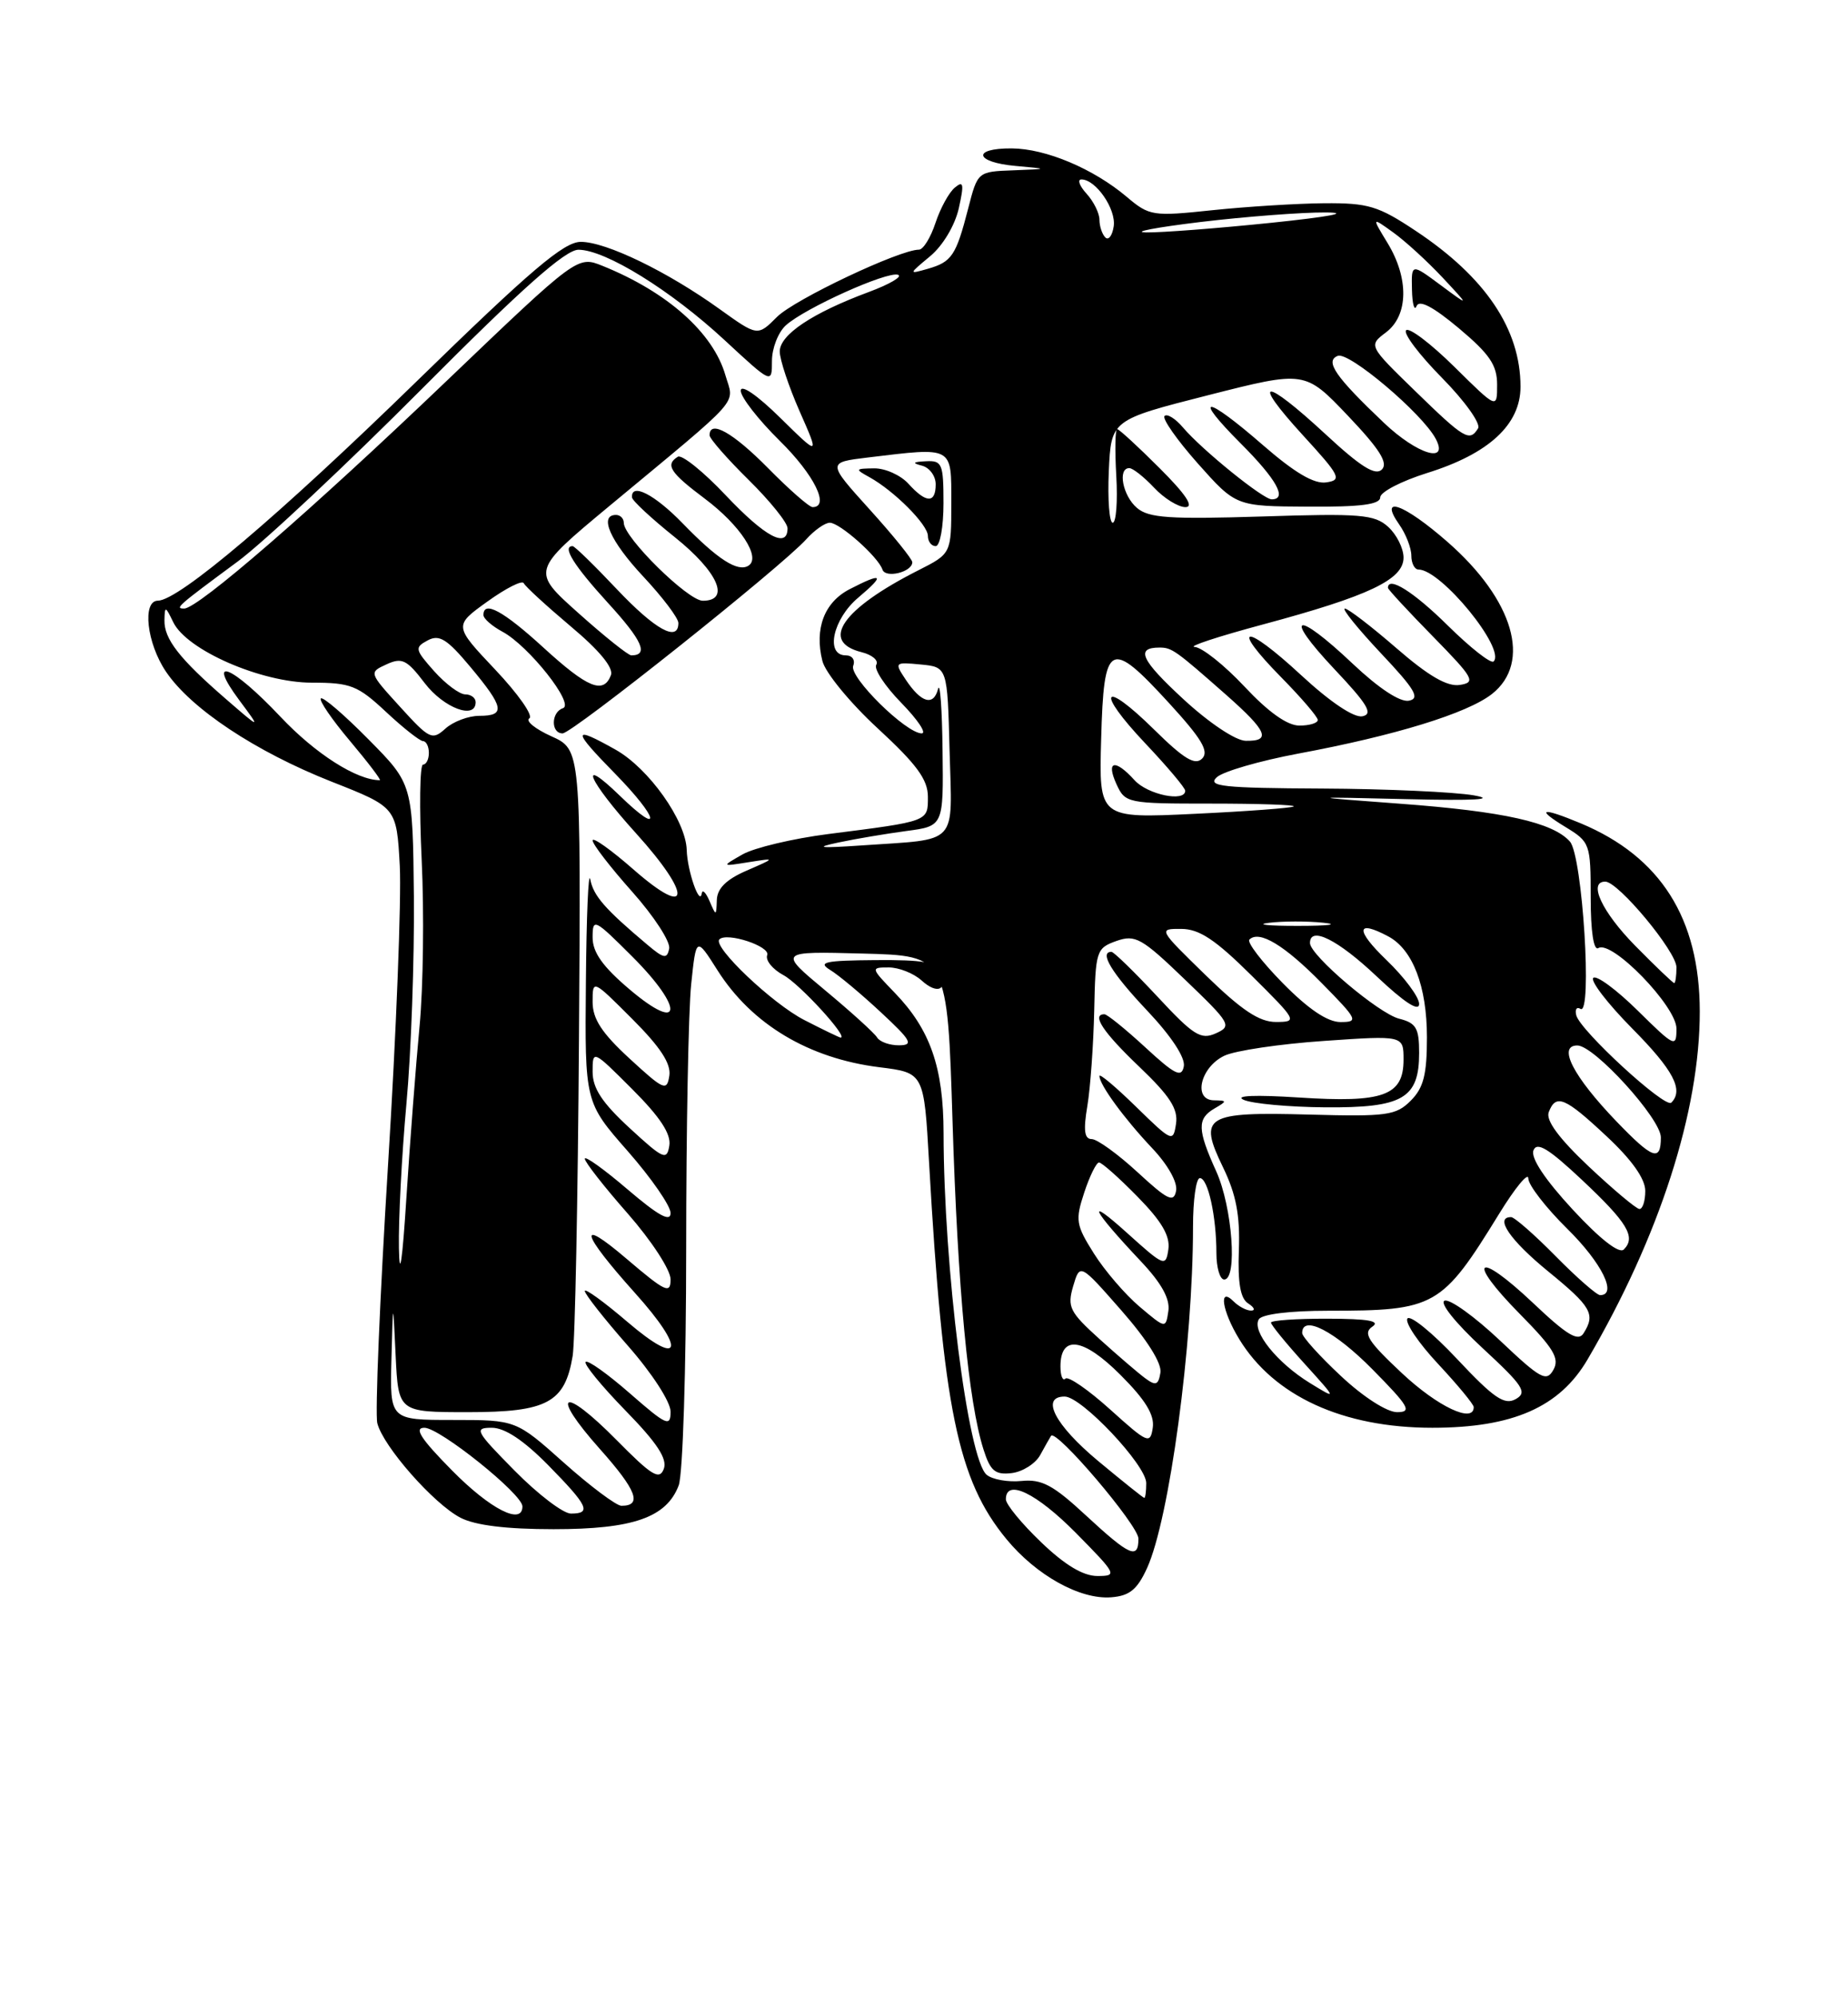 <?xml version="1.0" encoding="UTF-8" standalone="no"?>
<!DOCTYPE svg PUBLIC "-//W3C//DTD SVG 1.1//EN" "http://www.w3.org/Graphics/SVG/1.1/DTD/svg11.dtd" >
<svg xmlns="http://www.w3.org/2000/svg" xmlns:xlink="http://www.w3.org/1999/xlink" version="1.1" viewBox="0 0 237 256">
 <g >
 <path fill="currentColor"
d=" M 147.10 201.00 C 149.97 194.73 153.00 172.30 153.00 157.25 C 153.00 153.81 153.39 151.00 153.88 151.00 C 154.92 151.00 156.00 155.91 156.00 160.62 C 156.00 162.48 156.45 164.00 157.00 164.00 C 158.73 164.00 158.04 154.69 155.98 150.14 C 153.55 144.78 153.51 143.39 155.75 142.08 C 157.40 141.12 157.39 141.06 155.68 141.03 C 152.96 140.99 153.94 136.79 157.01 135.32 C 158.38 134.66 164.12 133.81 169.76 133.42 C 180.00 132.71 180.00 132.71 180.00 135.82 C 180.00 140.44 177.42 141.38 166.57 140.67 C 160.96 140.31 158.26 140.42 159.50 140.97 C 160.60 141.46 165.29 141.89 169.92 141.93 C 179.90 142.01 182.00 140.80 182.00 134.95 C 182.00 131.78 181.62 131.12 179.44 130.57 C 176.82 129.92 168.00 122.44 168.00 120.87 C 168.00 118.65 171.59 120.45 176.56 125.15 C 180.09 128.48 182.00 129.73 182.00 128.68 C 182.00 127.80 180.11 125.26 177.80 123.04 C 173.79 119.19 173.91 117.81 178.06 120.03 C 181.19 121.71 183.00 126.44 183.00 132.95 C 183.00 137.74 182.57 139.43 180.92 141.08 C 179.03 142.97 177.87 143.13 167.94 142.86 C 154.54 142.49 153.65 143.03 156.85 149.62 C 158.53 153.09 159.04 155.75 158.88 160.21 C 158.73 164.46 159.07 166.43 160.08 167.07 C 160.86 167.57 161.03 167.98 160.45 167.98 C 159.87 167.99 158.86 167.46 158.20 166.80 C 156.24 164.84 156.72 168.02 158.92 171.63 C 163.37 178.94 172.22 183.00 183.69 183.00 C 194.01 183.00 200.01 180.36 203.59 174.26 C 212.81 158.53 218.01 142.41 217.99 129.62 C 217.97 117.71 212.97 109.81 202.73 105.53 C 197.69 103.43 196.86 103.62 200.75 105.99 C 203.92 107.92 204.00 108.14 204.00 115.04 C 204.00 119.38 204.38 121.89 204.98 121.52 C 206.71 120.44 215.00 128.98 215.00 131.84 C 215.00 134.31 214.78 134.21 210.02 129.52 C 207.29 126.83 204.72 124.94 204.33 125.34 C 203.94 125.73 206.18 128.64 209.31 131.81 C 214.61 137.16 215.96 139.71 214.34 141.33 C 213.55 142.11 202.65 132.10 202.15 130.13 C 201.96 129.38 202.20 129.01 202.69 129.31 C 204.24 130.27 202.95 109.69 201.34 107.87 C 199.17 105.41 192.80 103.99 179.50 103.01 C 167.50 102.12 167.50 102.12 180.50 102.43 C 189.14 102.64 191.99 102.47 189.00 101.94 C 186.53 101.51 177.77 101.11 169.54 101.07 C 156.84 101.01 154.79 100.79 156.04 99.63 C 156.84 98.88 161.55 97.52 166.50 96.59 C 178.92 94.28 188.18 91.43 191.34 88.95 C 196.47 84.91 194.12 76.88 185.64 69.46 C 180.05 64.57 176.75 63.38 179.44 67.22 C 180.30 68.44 181.00 70.24 181.00 71.22 C 181.00 72.20 181.42 73.00 181.92 73.00 C 184.82 73.00 193.14 83.19 191.55 84.78 C 191.22 85.11 188.59 83.05 185.69 80.19 C 181.31 75.86 178.00 73.78 178.00 75.35 C 178.00 75.54 180.59 78.34 183.75 81.56 C 189.01 86.93 189.31 87.46 187.22 87.79 C 185.61 88.04 183.22 86.66 179.08 83.07 C 175.86 80.28 172.89 78.00 172.47 78.00 C 172.05 78.00 174.14 80.58 177.10 83.73 C 181.48 88.37 182.16 89.52 180.69 89.81 C 179.56 90.03 176.84 88.24 173.50 85.09 C 166.18 78.16 164.42 78.63 171.10 85.73 C 175.42 90.30 176.14 91.52 174.72 91.81 C 173.63 92.02 170.59 89.98 166.86 86.53 C 159.59 79.80 157.63 80.02 164.31 86.81 C 166.89 89.43 169.00 91.89 169.00 92.28 C 169.00 92.68 167.94 93.00 166.64 93.00 C 165.09 93.00 162.66 91.27 159.60 88.00 C 157.02 85.25 154.15 82.97 153.21 82.92 C 152.27 82.88 156.22 81.58 162.00 80.03 C 175.59 76.38 180.00 74.28 180.00 71.47 C 180.00 70.28 179.11 68.51 178.03 67.53 C 176.28 65.94 174.47 65.79 161.84 66.20 C 149.99 66.57 147.31 66.39 145.81 65.10 C 143.98 63.54 143.30 60.00 144.83 60.00 C 145.28 60.00 146.71 61.13 148.00 62.50 C 149.29 63.88 151.11 65.00 152.03 65.00 C 153.17 65.00 152.09 63.37 148.71 60.00 C 145.96 57.25 143.51 55.00 143.27 55.00 C 143.02 55.00 142.97 57.70 143.16 61.00 C 143.35 64.30 143.14 67.00 142.70 67.00 C 142.27 67.00 142.04 64.03 142.20 60.41 C 142.50 53.82 142.50 53.82 154.92 50.66 C 167.35 47.50 167.35 47.50 172.85 53.27 C 176.93 57.56 178.06 59.34 177.22 60.18 C 176.39 61.01 174.52 59.85 169.99 55.65 C 162.07 48.32 160.32 48.38 167.06 55.75 C 171.90 61.03 172.14 61.53 170.08 61.83 C 168.53 62.06 166.04 60.59 162.00 57.08 C 154.58 50.62 152.77 50.48 159.14 56.86 C 163.72 61.44 165.14 64.00 163.09 64.00 C 161.99 64.00 154.17 57.68 151.72 54.80 C 150.75 53.65 149.68 52.99 149.35 53.32 C 149.02 53.65 150.94 56.39 153.62 59.41 C 158.50 64.89 158.50 64.89 167.75 64.94 C 174.51 64.99 177.00 64.66 177.01 63.75 C 177.01 63.06 179.73 61.66 183.04 60.62 C 190.95 58.16 195.00 54.41 195.00 49.57 C 195.00 42.20 190.51 35.53 181.56 29.59 C 176.75 26.39 175.47 26.01 169.83 26.05 C 166.35 26.08 159.91 26.48 155.51 26.94 C 147.83 27.75 147.41 27.69 144.51 25.24 C 140.23 21.62 134.12 19.05 129.75 19.02 C 124.60 18.99 125.00 20.80 130.25 21.27 C 134.50 21.65 134.50 21.65 129.94 21.83 C 125.38 22.00 125.38 22.00 124.16 26.75 C 122.61 32.75 122.07 33.57 119.00 34.45 C 116.50 35.16 116.50 35.16 119.30 32.83 C 120.92 31.48 122.46 28.90 122.96 26.71 C 123.66 23.57 123.57 23.11 122.46 24.04 C 121.71 24.65 120.59 26.70 119.97 28.58 C 119.35 30.46 118.40 32.00 117.85 32.00 C 115.37 32.00 101.89 38.38 99.65 40.62 C 97.16 43.11 97.16 43.11 92.32 39.64 C 85.62 34.82 77.73 31.00 74.49 31.00 C 72.32 31.00 68.08 34.60 53.40 48.91 C 35.81 66.05 22.93 76.97 20.25 76.99 C 18.21 77.01 18.82 82.44 21.28 86.08 C 24.48 90.84 32.78 96.34 42.53 100.19 C 50.86 103.47 50.86 103.47 51.27 110.98 C 51.49 115.12 50.82 132.40 49.76 149.39 C 48.71 166.38 48.09 181.24 48.39 182.42 C 49.14 185.39 55.62 192.75 59.05 194.53 C 60.95 195.51 64.94 196.00 71.00 196.00 C 81.20 196.00 85.48 194.50 87.04 190.39 C 87.57 189.00 88.00 175.37 88.00 160.08 C 88.00 144.80 88.29 129.54 88.64 126.17 C 89.28 120.05 89.28 120.05 92.02 124.37 C 96.41 131.29 103.72 135.66 112.78 136.79 C 118.50 137.50 118.50 137.50 119.15 149.00 C 120.94 180.55 122.82 189.69 129.07 197.27 C 132.90 201.92 138.52 205.04 142.50 204.73 C 144.85 204.55 145.84 203.75 147.10 201.00 Z  M 133.52 197.67 C 131.03 195.29 129.00 192.82 129.00 192.17 C 129.00 189.47 132.92 191.36 138.00 196.50 C 143.23 201.80 143.33 202.00 140.73 202.00 C 138.91 202.00 136.56 200.59 133.52 197.67 Z  M 139.28 194.25 C 135.07 190.34 133.60 189.56 131.01 189.82 C 129.28 189.99 127.27 189.64 126.54 189.03 C 124.13 187.03 121.03 162.46 121.01 145.22 C 121.00 136.82 119.30 131.95 114.75 127.25 C 111.66 124.05 111.64 124.00 113.98 124.00 C 115.28 124.00 117.17 124.75 118.18 125.66 C 120.22 127.51 121.56 126.91 120.65 124.54 C 120.19 123.33 118.41 123.01 112.28 123.06 C 105.82 123.11 104.83 123.32 106.45 124.31 C 107.53 124.96 110.45 127.40 112.95 129.73 C 116.88 133.38 117.20 133.96 115.31 133.98 C 114.10 133.99 112.83 133.54 112.48 132.97 C 112.14 132.41 109.14 129.69 105.83 126.94 C 99.81 121.93 99.81 121.93 110.66 122.22 C 121.50 122.50 121.50 122.50 122.16 143.75 C 122.82 165.19 124.19 179.73 126.14 185.81 C 127.01 188.55 127.63 189.06 129.75 188.81 C 131.15 188.64 132.79 187.60 133.40 186.50 C 134.00 185.40 134.63 184.29 134.79 184.04 C 135.41 183.07 146.00 195.51 146.00 197.21 C 146.00 199.93 144.88 199.43 139.28 194.25 Z  M 58.00 188.50 C 53.97 184.42 53.05 183.00 54.43 183.00 C 56.39 183.00 67.00 191.50 67.00 193.08 C 67.00 195.54 62.89 193.45 58.00 188.50 Z  M 66.00 188.50 C 60.97 183.41 60.76 183.00 63.07 183.00 C 64.74 183.00 67.15 184.60 70.29 187.78 C 75.44 193.02 75.90 194.00 73.22 194.00 C 72.23 194.00 68.99 191.53 66.00 188.50 Z  M 72.34 187.50 C 66.18 182.00 66.18 182.00 58.09 182.00 C 50.00 182.00 50.00 182.00 50.20 174.25 C 50.40 166.50 50.40 166.50 50.74 173.75 C 51.09 181.00 51.09 181.00 60.04 181.00 C 70.18 181.00 72.44 179.78 73.44 173.81 C 73.75 171.99 74.11 153.75 74.25 133.29 C 74.50 96.08 74.50 96.08 70.71 94.37 C 68.63 93.43 67.36 92.40 67.89 92.07 C 68.42 91.74 66.45 88.94 63.52 85.84 C 58.19 80.20 58.19 80.20 62.51 77.10 C 64.89 75.39 66.98 74.33 67.17 74.75 C 67.35 75.16 70.07 77.65 73.20 80.29 C 76.88 83.37 78.71 85.60 78.35 86.54 C 77.39 89.02 75.37 88.19 69.69 83.00 C 64.55 78.30 62.00 76.92 62.00 78.83 C 62.00 79.29 63.10 80.25 64.44 80.97 C 67.80 82.77 73.73 90.26 72.20 90.77 C 70.66 91.28 70.63 94.00 72.15 94.00 C 73.40 94.00 100.27 72.61 103.40 69.12 C 104.45 67.95 105.81 67.00 106.42 67.00 C 107.70 67.00 112.63 71.38 113.17 73.00 C 113.56 74.17 117.00 73.32 117.00 72.06 C 117.00 71.67 114.54 68.62 111.54 65.31 C 106.08 59.27 106.08 59.27 111.29 58.64 C 122.35 57.31 122.00 57.13 122.00 64.48 C 122.00 70.96 122.00 70.96 117.75 73.11 C 108.01 78.04 105.10 82.24 110.49 83.59 C 111.86 83.93 112.71 84.66 112.38 85.20 C 112.04 85.74 113.49 87.94 115.59 90.09 C 117.69 92.24 118.87 94.00 118.21 94.00 C 116.20 94.00 108.87 86.78 109.42 85.34 C 109.71 84.59 109.29 84.00 108.47 84.00 C 105.80 84.00 106.81 79.33 110.08 76.59 C 113.57 73.65 113.23 73.31 108.96 75.52 C 105.71 77.20 104.43 80.58 105.47 84.72 C 105.84 86.21 109.03 90.10 112.57 93.36 C 117.57 97.97 119.00 99.92 119.00 102.13 C 119.00 105.32 119.19 105.25 106.23 106.90 C 101.68 107.48 96.73 108.66 95.23 109.51 C 92.50 111.07 92.50 111.07 96.00 110.51 C 99.50 109.96 99.50 109.96 95.75 111.59 C 93.14 112.72 91.98 113.87 91.93 115.36 C 91.86 117.44 91.84 117.45 91.00 115.50 C 90.53 114.40 90.08 113.95 90.00 114.50 C 89.75 116.24 88.14 111.61 88.07 108.95 C 87.97 105.19 83.21 98.49 78.95 96.09 C 73.34 92.94 73.33 93.50 78.90 99.18 C 84.51 104.91 85.02 107.35 79.49 101.99 C 73.97 96.64 75.43 100.03 81.58 106.82 C 88.81 114.81 88.59 117.88 81.25 111.45 C 78.36 108.92 76.00 107.24 76.00 107.72 C 76.00 108.21 78.28 111.16 81.07 114.29 C 83.87 117.43 86.00 120.71 85.82 121.58 C 85.55 122.95 85.14 122.88 83.00 121.07 C 77.58 116.51 76.11 114.83 75.70 112.71 C 75.46 111.49 75.21 117.43 75.14 125.89 C 75.00 141.28 75.00 141.28 80.50 147.54 C 83.53 150.99 86.00 154.56 86.00 155.48 C 86.00 156.68 84.44 155.82 80.50 152.46 C 77.47 149.87 75.00 148.10 75.00 148.52 C 75.00 148.94 77.47 152.10 80.50 155.54 C 83.56 159.03 86.00 162.77 86.00 163.98 C 86.00 165.90 85.34 165.59 80.34 161.33 C 73.95 155.88 74.48 157.98 81.44 165.73 C 88.03 173.06 87.44 175.39 80.50 169.46 C 77.47 166.87 75.00 165.08 75.00 165.47 C 75.00 165.87 77.47 169.01 80.50 172.46 C 83.63 176.02 86.00 179.68 86.00 180.94 C 86.00 182.93 85.47 182.69 80.80 178.61 C 77.94 176.11 75.38 174.28 75.11 174.56 C 74.84 174.83 77.13 177.63 80.20 180.78 C 84.27 184.94 85.61 186.98 85.13 188.27 C 84.57 189.75 83.59 189.15 79.06 184.56 C 72.09 177.51 70.43 178.42 76.94 185.73 C 81.65 191.01 82.41 193.01 79.69 193.00 C 79.04 192.99 75.73 190.52 72.34 187.50 Z  M 121.00 64.50 C 121.00 59.43 120.82 59.01 118.75 59.12 C 117.06 59.20 116.93 59.35 118.25 59.69 C 119.21 59.94 120.00 61.01 120.00 62.07 C 120.00 64.55 118.78 64.52 116.50 62.00 C 115.50 60.90 113.52 60.01 112.10 60.03 C 109.66 60.06 109.62 60.13 111.50 61.16 C 114.68 62.92 119.00 67.25 119.00 68.69 C 119.00 69.41 119.45 70.00 120.00 70.00 C 120.55 70.00 121.00 67.53 121.00 64.50 Z  M 140.81 187.24 C 135.29 182.64 133.40 179.00 136.54 179.00 C 138.71 179.00 147.00 187.79 147.00 190.09 C 147.00 191.14 146.89 191.99 146.75 191.99 C 146.61 191.98 143.94 189.84 140.81 187.24 Z  M 142.39 180.67 C 139.57 178.13 136.99 176.35 136.64 176.70 C 136.29 177.05 136.00 176.34 136.00 175.14 C 136.00 171.05 138.93 171.46 143.68 176.21 C 146.90 179.42 148.08 181.36 147.84 182.99 C 147.52 185.14 147.20 185.01 142.39 180.67 Z  M 171.96 176.36 C 169.23 173.81 167.00 171.34 167.00 170.86 C 167.00 168.46 171.16 170.60 176.00 175.50 C 180.71 180.27 181.13 181.00 179.17 181.00 C 177.87 181.00 174.83 179.05 171.96 176.36 Z  M 179.82 176.03 C 175.44 171.93 174.76 170.87 176.00 170.04 C 177.08 169.31 175.46 169.03 170.25 169.02 C 166.26 169.01 163.00 169.24 163.00 169.52 C 163.00 169.81 164.91 172.15 167.25 174.73 C 171.50 179.42 171.50 179.42 168.00 177.27 C 163.78 174.68 160.51 170.61 161.44 169.10 C 161.84 168.44 165.43 168.00 170.32 168.00 C 184.07 168.00 184.89 167.54 192.25 155.59 C 194.31 152.24 196.00 150.19 196.00 151.04 C 196.00 151.88 198.25 154.79 201.00 157.50 C 205.42 161.85 207.47 166.00 205.21 166.00 C 204.78 166.00 202.21 163.75 199.50 161.00 C 196.79 158.25 194.22 156.00 193.79 156.00 C 191.63 156.00 193.65 158.96 198.55 162.96 C 204.11 167.50 204.64 168.44 203.08 170.90 C 202.39 171.99 200.97 171.14 196.59 166.99 C 189.36 160.16 187.95 161.36 194.92 168.42 C 199.25 172.81 200.04 174.11 199.22 175.57 C 198.33 177.16 197.58 176.75 192.36 171.81 C 189.14 168.77 185.95 166.47 185.27 166.71 C 184.57 166.96 186.63 169.54 190.09 172.75 C 195.38 177.64 195.92 178.47 194.38 179.33 C 192.94 180.13 191.58 179.21 186.86 174.18 C 183.69 170.80 180.82 168.48 180.49 169.01 C 180.17 169.54 181.95 172.17 184.45 174.84 C 186.95 177.52 189.00 180.00 189.00 180.35 C 189.00 182.48 184.40 180.31 179.82 176.03 Z  M 146.89 176.67 C 146.00 176.02 143.36 173.75 141.02 171.64 C 137.17 168.16 136.85 167.52 137.63 164.85 C 138.50 161.91 138.50 161.91 143.82 167.97 C 147.12 171.73 149.02 174.75 148.82 175.94 C 148.56 177.53 148.22 177.65 146.89 176.67 Z  M 146.16 167.49 C 144.32 165.94 141.68 162.87 140.30 160.68 C 137.98 157.00 137.88 156.40 139.05 152.85 C 139.75 150.73 140.60 149.00 140.95 149.00 C 141.30 149.00 143.52 150.97 145.88 153.38 C 148.98 156.53 150.08 158.41 149.84 160.13 C 149.51 162.41 149.31 162.33 144.51 158.00 C 139.11 153.14 140.01 154.98 146.28 161.63 C 148.95 164.45 150.07 166.47 149.84 168.03 C 149.50 170.31 149.50 170.31 146.16 167.49 Z  M 51.16 160.00 C 51.09 156.43 51.52 148.10 52.12 141.50 C 52.73 134.90 53.15 122.97 53.08 115.00 C 52.93 100.50 52.93 100.50 47.27 94.78 C 44.16 91.63 41.40 89.26 41.15 89.52 C 40.89 89.78 42.58 92.24 44.90 94.99 C 47.22 97.75 48.93 100.00 48.71 100.00 C 45.75 100.00 40.44 96.61 35.97 91.87 C 29.74 85.27 26.34 83.90 30.69 89.75 C 33.48 93.50 33.48 93.50 28.99 89.61 C 23.02 84.44 21.04 81.91 21.09 79.50 C 21.13 77.64 21.21 77.66 22.22 79.75 C 23.95 83.33 33.52 87.50 40.00 87.50 C 44.97 87.50 45.88 87.86 49.50 91.24 C 51.70 93.30 53.84 94.98 54.25 94.99 C 54.66 95.00 55.00 95.67 55.00 96.50 C 55.00 97.33 54.66 98.00 54.25 98.00 C 53.84 98.00 53.76 103.51 54.08 110.25 C 54.40 116.99 54.28 126.55 53.81 131.50 C 53.34 136.45 52.58 146.35 52.12 153.50 C 51.60 161.68 51.24 164.09 51.16 160.00 Z  M 201.69 155.03 C 198.13 151.18 196.29 148.41 196.66 147.45 C 197.10 146.30 198.59 147.20 202.87 151.22 C 208.72 156.71 209.84 158.56 208.25 160.15 C 207.66 160.74 205.20 158.82 201.69 155.03 Z  M 203.76 149.52 C 199.92 145.90 198.22 143.59 198.62 142.55 C 199.54 140.15 200.69 140.63 206.04 145.64 C 209.28 148.66 211.00 151.09 211.00 152.64 C 211.00 153.94 210.66 154.98 210.25 154.96 C 209.84 154.94 206.92 152.49 203.76 149.52 Z  M 145.88 150.24 C 143.35 147.91 140.70 146.00 140.01 146.00 C 139.07 146.00 138.92 144.89 139.45 141.75 C 139.84 139.41 140.23 133.91 140.33 129.53 C 140.49 121.86 140.60 121.53 143.17 120.61 C 145.60 119.76 146.41 120.21 151.98 125.57 C 157.84 131.19 158.02 131.51 155.92 132.45 C 154.00 133.31 153.06 132.71 148.41 127.71 C 145.48 124.57 142.84 122.00 142.54 122.00 C 140.92 122.00 142.57 124.72 147.09 129.50 C 150.21 132.80 152.04 135.57 151.82 136.68 C 151.54 138.17 150.69 137.76 146.88 134.24 C 144.35 131.91 141.99 130.00 141.64 130.00 C 139.94 130.00 141.46 132.30 146.10 136.72 C 150.04 140.48 151.11 142.14 150.82 144.04 C 150.46 146.43 150.31 146.36 145.72 141.88 C 143.12 139.34 141.00 137.55 141.00 137.91 C 141.00 139.03 144.17 143.36 147.74 147.14 C 149.77 149.28 151.04 151.54 150.83 152.63 C 150.53 154.19 149.76 153.82 145.88 150.24 Z  M 80.75 144.59 C 77.22 141.34 76.00 139.49 76.00 137.37 C 76.00 134.54 76.02 134.54 81.09 139.61 C 84.65 143.17 86.08 145.34 85.84 146.83 C 85.53 148.78 85.08 148.58 80.75 144.59 Z  M 207.32 143.75 C 201.76 137.97 199.71 134.00 202.29 134.00 C 204.46 134.00 213.00 143.39 213.00 145.78 C 213.00 148.94 211.96 148.57 207.32 143.75 Z  M 80.75 135.69 C 77.18 132.41 76.00 130.60 76.00 128.42 C 76.00 125.52 76.00 125.52 81.09 130.61 C 84.70 134.22 86.08 136.34 85.84 137.88 C 85.53 139.90 85.14 139.73 80.75 135.69 Z  M 103.15 130.74 C 99.06 128.65 91.34 121.32 92.26 120.40 C 93.22 119.45 98.82 121.29 98.39 122.42 C 98.14 123.08 99.08 124.24 100.48 124.99 C 102.54 126.09 108.90 133.04 107.80 132.99 C 107.64 132.98 105.54 131.97 103.15 130.74 Z  M 80.75 126.82 C 77.30 123.90 76.00 122.07 76.00 120.16 C 76.00 117.63 76.21 117.74 81.10 122.62 C 87.78 129.30 87.50 132.54 80.75 126.82 Z  M 154.65 125.02 C 148.55 119.08 148.52 119.04 151.50 119.06 C 153.81 119.07 155.87 120.44 160.50 125.03 C 166.36 130.84 166.43 130.98 163.65 130.99 C 161.51 131.00 159.26 129.50 154.65 125.02 Z  M 164.52 126.02 C 161.83 123.29 159.90 120.77 160.23 120.43 C 161.48 119.19 164.70 121.12 169.50 126.00 C 174.12 130.69 174.27 131.00 171.92 131.00 C 170.25 131.00 167.81 129.36 164.52 126.02 Z  M 209.71 121.22 C 205.44 116.88 203.63 113.00 205.87 113.00 C 207.54 113.00 215.00 121.97 215.00 123.98 C 215.00 125.09 214.87 126.00 214.71 126.00 C 214.55 126.00 212.30 123.85 209.71 121.22 Z  M 162.73 118.28 C 164.50 118.06 167.65 118.05 169.73 118.27 C 171.80 118.49 170.35 118.67 166.50 118.67 C 162.65 118.68 160.95 118.50 162.73 118.28 Z  M 107.50 107.99 C 109.70 107.52 113.64 106.86 116.25 106.51 C 121.00 105.88 121.00 105.88 120.88 96.19 C 120.82 90.86 120.56 87.31 120.30 88.31 C 119.72 90.55 118.14 90.09 116.16 87.12 C 114.68 84.89 114.72 84.85 118.08 85.17 C 121.50 85.50 121.50 85.50 121.78 96.22 C 122.11 108.55 123.09 107.49 110.50 108.36 C 105.08 108.73 104.40 108.65 107.50 107.99 Z  M 141.22 94.71 C 141.56 82.22 142.32 81.82 149.93 90.12 C 154.11 94.68 155.09 96.31 154.17 97.23 C 153.26 98.14 151.85 97.29 148.02 93.52 C 141.36 86.96 140.42 88.45 146.89 95.29 C 149.70 98.26 152.00 100.99 152.00 101.35 C 152.00 102.85 147.17 101.85 145.50 100.00 C 143.00 97.24 141.81 97.49 143.18 100.50 C 144.30 102.95 144.56 103.00 155.33 103.00 C 161.38 103.00 166.15 103.16 165.92 103.36 C 165.69 103.56 159.97 103.99 153.22 104.31 C 140.93 104.90 140.93 104.90 141.22 94.71 Z  M 51.31 90.60 C 47.30 86.20 47.30 86.19 49.57 85.15 C 51.56 84.24 52.18 84.55 54.47 87.56 C 56.91 90.75 61.00 92.29 61.00 90.00 C 61.00 89.45 60.40 89.00 59.67 89.00 C 58.93 89.00 57.14 87.66 55.68 86.03 C 53.21 83.25 53.15 82.99 54.85 82.08 C 56.34 81.28 57.33 81.90 60.33 85.49 C 64.67 90.68 64.86 91.75 61.47 91.75 C 60.07 91.75 58.12 92.49 57.13 93.38 C 55.43 94.92 55.08 94.75 51.31 90.60 Z  M 151.76 89.61 C 146.32 84.59 145.58 83.00 148.71 83.00 C 150.28 83.00 150.76 83.34 157.25 89.06 C 162.53 93.72 163.08 95.02 159.75 94.95 C 158.46 94.93 155.04 92.64 151.76 89.61 Z  M 74.19 78.59 C 68.13 73.18 68.13 73.18 78.17 64.84 C 95.49 50.47 94.16 51.97 93.03 48.09 C 91.46 42.65 85.59 37.43 77.28 34.08 C 74.06 32.78 74.06 32.78 57.28 48.82 C 39.93 65.41 25.40 78.00 23.62 78.00 C 22.39 78.00 22.70 77.72 30.50 71.96 C 33.80 69.52 44.46 59.53 54.19 49.76 C 66.97 36.92 72.52 32.00 74.19 32.01 C 77.64 32.02 86.03 37.21 92.91 43.58 C 99.00 49.22 99.00 49.22 99.00 46.26 C 99.00 44.64 99.80 42.59 100.78 41.70 C 103.21 39.50 113.76 34.75 115.17 35.22 C 115.80 35.43 114.11 36.43 111.41 37.43 C 104.15 40.13 100.00 42.91 100.00 45.05 C 100.00 46.09 101.15 49.54 102.55 52.72 C 105.10 58.50 105.10 58.50 100.05 53.54 C 97.10 50.64 95.00 49.20 95.00 50.08 C 95.00 50.90 97.25 53.79 100.00 56.50 C 104.42 60.85 106.47 65.00 104.21 65.00 C 103.78 65.00 101.21 62.75 98.50 60.00 C 94.01 55.45 91.00 53.75 91.00 55.79 C 91.00 56.22 93.25 58.79 96.00 61.50 C 98.75 64.21 101.00 67.00 101.00 67.71 C 101.00 70.36 98.13 68.83 93.07 63.48 C 90.21 60.45 87.44 58.23 86.93 58.54 C 85.28 59.57 85.92 60.57 90.38 63.91 C 94.95 67.33 97.65 71.48 95.98 72.51 C 94.61 73.36 92.02 71.69 87.55 67.08 C 83.96 63.38 80.93 61.82 81.05 63.75 C 81.07 64.16 83.55 66.46 86.55 68.86 C 92.09 73.30 93.72 77.00 90.13 77.00 C 88.23 77.00 80.00 68.90 80.00 67.02 C 80.00 66.46 79.55 66.00 79.00 66.00 C 76.77 66.00 78.25 69.36 82.50 73.90 C 84.97 76.54 87.00 79.22 87.00 79.85 C 87.00 82.36 84.04 80.73 79.09 75.50 C 76.23 72.47 73.69 70.00 73.44 70.00 C 72.04 70.00 73.58 72.47 77.97 77.28 C 82.39 82.11 83.23 84.00 80.96 84.00 C 80.57 84.00 77.52 81.57 74.19 78.59 Z  M 177.50 54.21 C 171.27 48.30 169.86 46.27 171.57 45.61 C 173.02 45.06 182.38 52.97 184.12 56.23 C 185.87 59.50 181.75 58.24 177.50 54.21 Z  M 181.50 50.13 C 175.50 44.30 175.50 44.30 177.75 42.60 C 180.63 40.43 180.71 35.68 177.95 31.15 C 175.91 27.80 175.91 27.80 178.70 29.81 C 180.24 30.92 183.07 33.51 185.00 35.57 C 188.50 39.32 188.50 39.32 184.75 36.54 C 181.00 33.76 181.00 33.76 181.08 37.13 C 181.12 38.98 181.39 39.93 181.67 39.23 C 182.01 38.38 183.79 39.31 187.09 42.07 C 191.04 45.39 192.00 46.79 192.00 49.31 C 192.00 52.43 192.00 52.43 186.52 47.02 C 183.51 44.05 180.73 41.94 180.33 42.33 C 179.94 42.73 182.01 45.47 184.93 48.43 C 187.86 51.40 189.93 54.30 189.56 54.90 C 188.47 56.66 187.82 56.28 181.50 50.13 Z  M 141.75 30.43 C 141.34 30.01 141.00 28.99 141.00 28.16 C 141.00 27.33 140.26 25.83 139.35 24.83 C 138.43 23.82 138.14 23.00 138.69 23.00 C 140.54 23.00 143.16 26.81 142.83 29.01 C 142.65 30.21 142.16 30.85 141.75 30.43 Z  M 154.00 28.45 C 159.78 27.76 166.97 27.21 170.00 27.23 C 173.31 27.25 170.52 27.78 163.00 28.56 C 156.12 29.27 148.93 29.82 147.00 29.79 C 145.07 29.75 148.22 29.15 154.00 28.45 Z "/>
</g>
</svg>